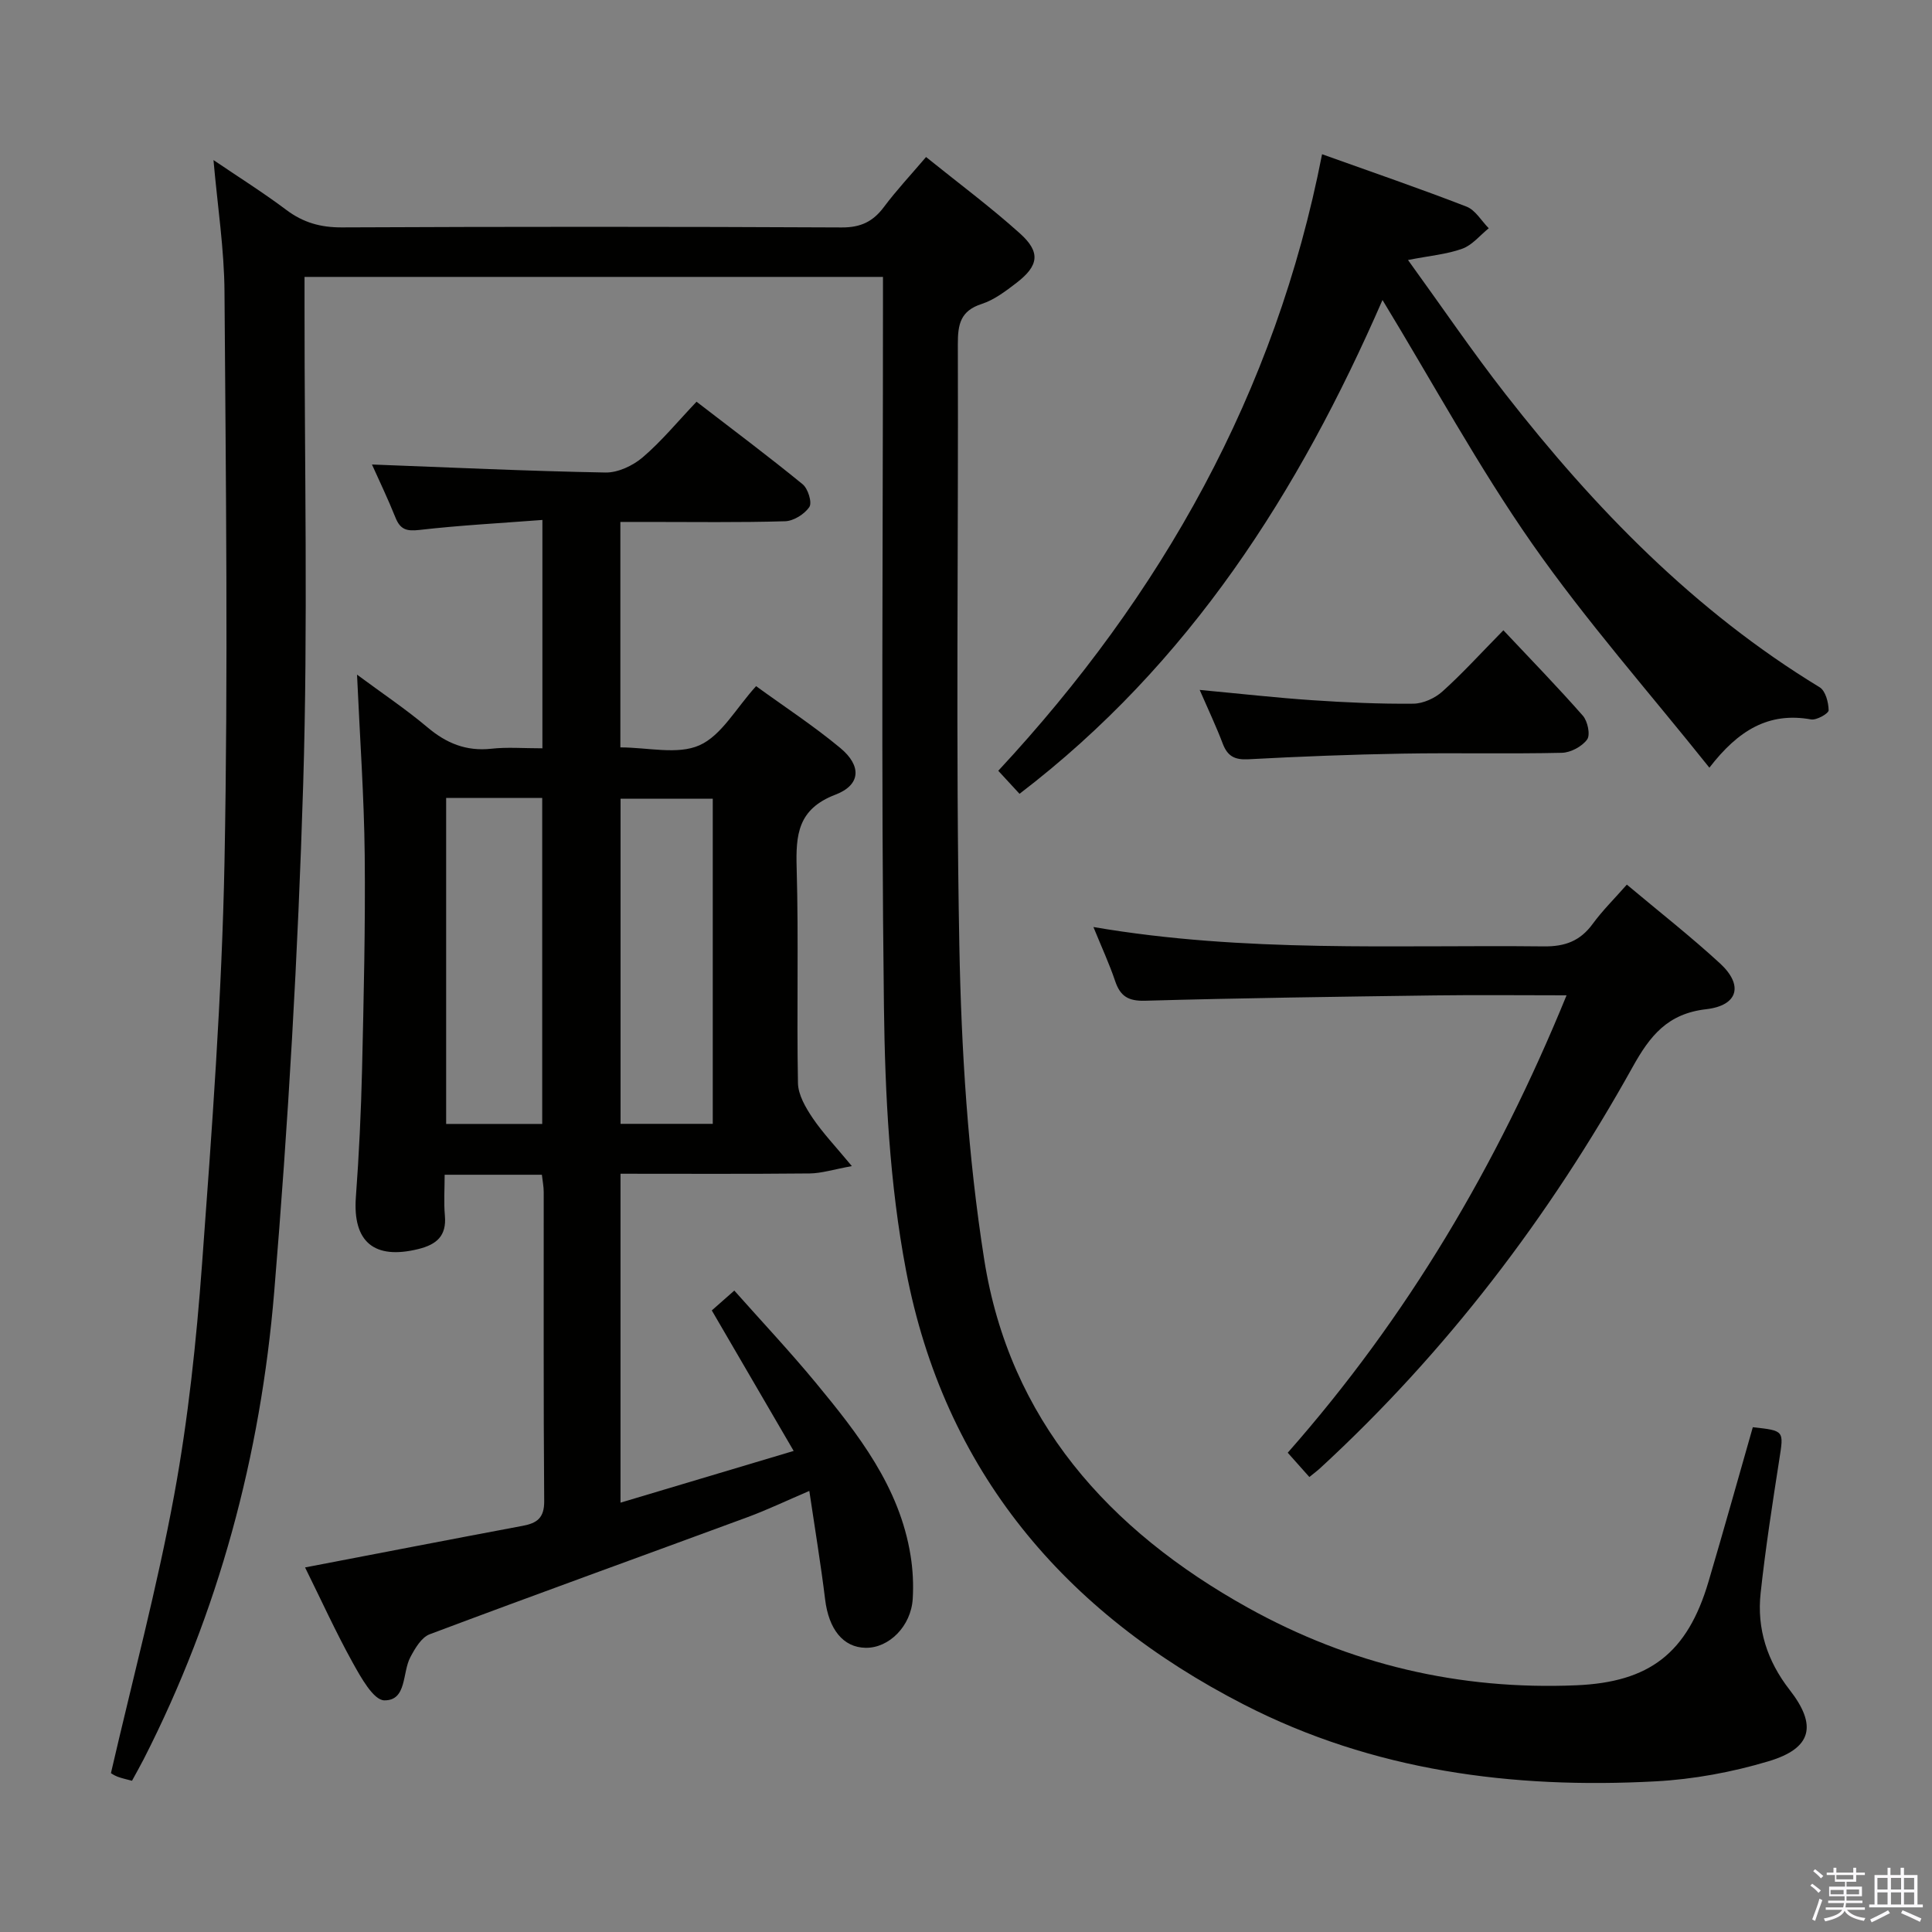 <svg enable-background="new 0 0 400 400" viewBox="0 0 400 400" xmlns="http://www.w3.org/2000/svg"><rect x="0" y="0" width="400" height="400" fill="#808080" stroke="none"/><path d="m374.8 390.4.4-.4c.7.5 1.3 1 1.8 1.4l-.5.5c-.5-.6-1.1-1.1-1.7-1.5zm1 7.3-.6-.3c.5-1.4 1.1-2.8 1.5-4.3.2.1.4.2.6.3-.5 1.3-1 2.8-1.5 4.3zm-.4-10.3.4-.4c.4.3 1 .8 1.7 1.4l-.5.5c-.4-.5-1-1-1.6-1.5zm2.5.3h1.7v-1h.6v1h3.5v-1h.6v1h1.8v.5h-1.8v1.4h-2v1h3.2v2h-3.2v.9h3.3v.5h-3.4c0 .3-.1.6-.1.9h4v.5h-3.7c.7.9 1.9 1.5 3.8 1.7-.1.2-.2.4-.3.6-2.1-.4-3.5-1.1-4-2.1-.4 1-1.8 1.7-4 2.2-.1-.2-.2-.4-.3-.6 2.1-.4 3.4-1 3.8-1.8h-3.4v-.5h3.6c.1-.3.1-.6.2-.9h-3.3v-.5h3.4c0-.3 0-.6 0-.9h-3.2v-2h3.3v-1h-2.1v-1.4h-1.7v-.5zm1.1 3.5v1h2.7c0-.3 0-.4 0-.4 0-.2 0-.2 0-.2 0-.1 0-.2 0-.3h-2.7zm1.2-3v.9h3.5v-.9zm4.7 3h-2.6v.6.4h2.6z" fill="#fbfafc"/><path d="m393.6 386.7h.6v1.5h2.8v6.1h1.1v.6h-11.1v-.6h1.1v-6.1h2.7v-1.5h.6v1.5h2.1v-1.5zm-2.7 8.8.4.6c-1.2.6-2.5 1.3-3.8 1.9-.1-.2-.2-.4-.3-.6 1.2-.6 2.5-1.2 3.7-1.9zm-2.2-6.7v2.4h2.1v-2.4zm0 3v2.5h2.1v-2.5zm2.8-3v2.4h2.1v-2.4zm0 3v2.5h2.1v-2.5zm6 6.1c-1.4-.7-2.7-1.3-3.9-1.8l.3-.6c1.5.6 2.7 1.2 3.9 1.7zm-1.2-9.1h-2.1v2.4h2.1zm-2.1 3v2.5h2.1v-2.5z" fill="#fbfafc"/><g fill="#010100"><path d="m44.2 33.14c5.3 3.59 10.34 6.76 15.08 10.32 3.5 2.63 7.1 3.64 11.5 3.62 34.49-.16 68.99-.16 103.48.01 3.95.02 6.49-1.21 8.76-4.25 2.58-3.45 5.54-6.61 8.71-10.33 6.62 5.34 13.29 10.29 19.45 15.83 4.31 3.87 3.89 6.67-.71 10.21-2.23 1.71-4.61 3.53-7.22 4.38-4.4 1.42-4.95 4.21-4.94 8.31.14 41.49-.46 83 .31 124.47.41 21.7 1.77 43.58 5.14 64.99 5.23 33.26 25.78 56.12 54.59 72.15 21.15 11.76 43.82 17.09 68.01 16.07 15.14-.64 22.99-6.65 27.36-21.43 3.15-10.66 6.14-21.36 9.18-32 6.57.72 6.42.7 5.48 6.72-1.43 9.19-2.86 18.38-3.86 27.62-.81 7.39 1.37 14.09 6 20.03 5.74 7.36 4.65 12.1-4.36 14.79-7.55 2.26-15.54 3.74-23.41 4.16-29.63 1.59-58.46-2.16-85.22-15.9-37.2-19.09-62.06-48.43-69.96-89.94-3.39-17.84-4.33-36.33-4.56-54.54-.6-48.32-.2-96.65-.2-144.97 0-1.95 0-3.91 0-6.13-40.11 0-79.67 0-119.76 0v6.11c-.02 32.99.73 66.01-.28 98.98-1.07 35.05-3.09 70.11-6 105.06-2.81 33.83-11.5 66.33-27.03 96.76-.75 1.46-1.57 2.89-2.41 4.45-1.12-.31-2.1-.5-3.01-.85-.75-.29-1.42-.77-1.35-.74 4.49-19.45 9.55-38.36 13.09-57.56 2.91-15.81 4.6-31.9 5.78-47.95 2.04-27.68 4.1-55.4 4.64-83.13.76-39.31.28-78.64 0-117.96-.05-8.9-1.44-17.8-2.28-27.36z"/><path d="m112.3 154.93c0-15.8 0-31.05 0-47.28-8.72.67-17.13 1.11-25.47 2.07-2.64.3-3.95-.08-4.94-2.53-1.58-3.94-3.42-7.77-4.88-11.02 16.23.61 32.28 1.37 48.35 1.66 2.58.05 5.68-1.42 7.71-3.15 3.9-3.33 7.2-7.36 11.14-11.51 7.67 5.91 14.95 11.35 21.98 17.1 1.1.9 1.99 3.78 1.38 4.69-1 1.49-3.26 2.91-5.04 2.96-9.49.28-18.99.14-28.49.14-1.78 0-3.56 0-5.6 0v46.68c5.7 0 11.84 1.58 16.38-.44 4.56-2.03 7.54-7.64 11.72-12.24 5.79 4.21 11.87 8.18 17.42 12.79 4.45 3.69 4.29 7.65-.98 9.67-7.81 2.98-8.24 8.3-8.04 15.25.42 14.82-.01 29.65.27 44.48.05 2.44 1.59 5.07 3.03 7.21 2.1 3.11 4.73 5.86 8.13 9.97-3.81.69-6.26 1.49-8.73 1.52-12.96.13-25.91.06-39.17.06v68.1c11.86-3.54 23.45-7.01 35.85-10.71-5.86-10.06-11.36-19.49-16.95-29.09 1.35-1.19 2.71-2.39 4.66-4.11 5.7 6.42 11.47 12.56 16.83 19.04 8.82 10.68 17.39 21.58 19.67 35.85.47 2.93.62 5.97.44 8.93-.34 5.65-4.91 10.22-9.75 10.14-4.67-.07-7.64-3.85-8.39-10.03-.88-7.22-2.08-14.41-3.27-22.45-4.72 2.02-8.68 3.91-12.78 5.43-21.94 8.09-43.93 16.02-65.82 24.25-1.71.64-3.05 2.94-4.01 4.76-1.69 3.19-.69 8.98-5.38 8.92-2.25-.03-4.86-4.77-6.55-7.81-3.51-6.33-6.51-12.95-9.86-19.71 15.44-2.96 30.23-5.83 45.04-8.61 2.98-.56 4.5-1.62 4.47-5.13-.17-21.32-.08-42.65-.1-63.98 0-1.13-.23-2.26-.38-3.58-6.64 0-13.07 0-20.13 0 0 2.93-.2 5.72.05 8.48.37 4.18-1.71 5.96-5.49 6.9-9.16 2.27-13.62-1.49-12.94-10.75.65-8.79 1.07-17.6 1.28-26.4.34-14.8.7-29.62.55-44.42-.13-12.11-1-24.22-1.59-37.35 5.25 3.89 10.14 7.16 14.6 10.92 3.91 3.3 8.01 4.97 13.17 4.42 3.29-.37 6.64-.09 10.61-.09zm-19.93 10.28v67.49h19.89c0-22.57 0-44.95 0-67.49-6.73 0-13.16 0-19.89 0zm55.2 67.47c0-22.69 0-45.04 0-67.31-6.6 0-12.83 0-19.09 0v67.31z"/><path d="m286.23 62.11c-17.3 39.71-39.92 75.32-75.15 102.24-1.29-1.4-2.51-2.72-4.4-4.77 33.82-36.37 57.41-78.26 67.04-127.65 10.59 3.79 20.32 7.13 29.91 10.85 1.84.71 3.08 2.95 4.6 4.48-1.81 1.45-3.4 3.48-5.47 4.23-3.2 1.16-6.72 1.45-11.25 2.34 7.01 9.68 13.32 18.98 20.22 27.81 18.45 23.63 39.14 44.92 65.01 60.65 1.21.74 1.84 3.13 1.86 4.77.01.65-2.5 2.09-3.63 1.89-8.81-1.59-15.11 2.27-21.06 9.99-12.49-15.64-25.49-30.35-36.67-46.34-11.18-16-20.54-33.27-31.01-50.49z"/><path d="m271.09 305.8c-1.5-1.69-2.89-3.25-4.48-5.03 24.71-28.02 43.32-59.43 57.73-94.7-9.6 0-18.48-.1-27.36.02-19.97.27-39.93.54-59.89 1.1-3.48.1-5.15-.92-6.21-4.07-1.2-3.56-2.79-6.99-4.5-11.19 31.41 5.38 62.36 3.67 93.24 4.01 4.43.05 7.55-1.13 10.13-4.66 2.03-2.77 4.51-5.22 7.07-8.13 6.66 5.59 13.2 10.71 19.29 16.31 4.88 4.49 3.79 8.72-2.88 9.49-7.99.92-11.62 5.5-15.21 11.96-17.26 31.01-38.54 58.98-64.72 83.08-.59.54-1.24 1.02-2.21 1.81z"/><path d="m248.38 142.84c8.47.79 15.88 1.63 23.31 2.13 6.97.47 13.96.79 20.93.72 2.04-.02 4.46-1.13 6.01-2.52 4.08-3.66 7.78-7.74 12.63-12.68 5.68 6.04 11.23 11.74 16.46 17.7.99 1.13 1.58 3.95.88 4.91-1.06 1.46-3.41 2.72-5.24 2.76-10.99.25-22-.02-32.99.17-10.65.18-21.29.6-31.92 1.17-2.81.15-4.29-.63-5.28-3.2-1.33-3.52-2.96-6.95-4.79-11.16z"/></g></svg>